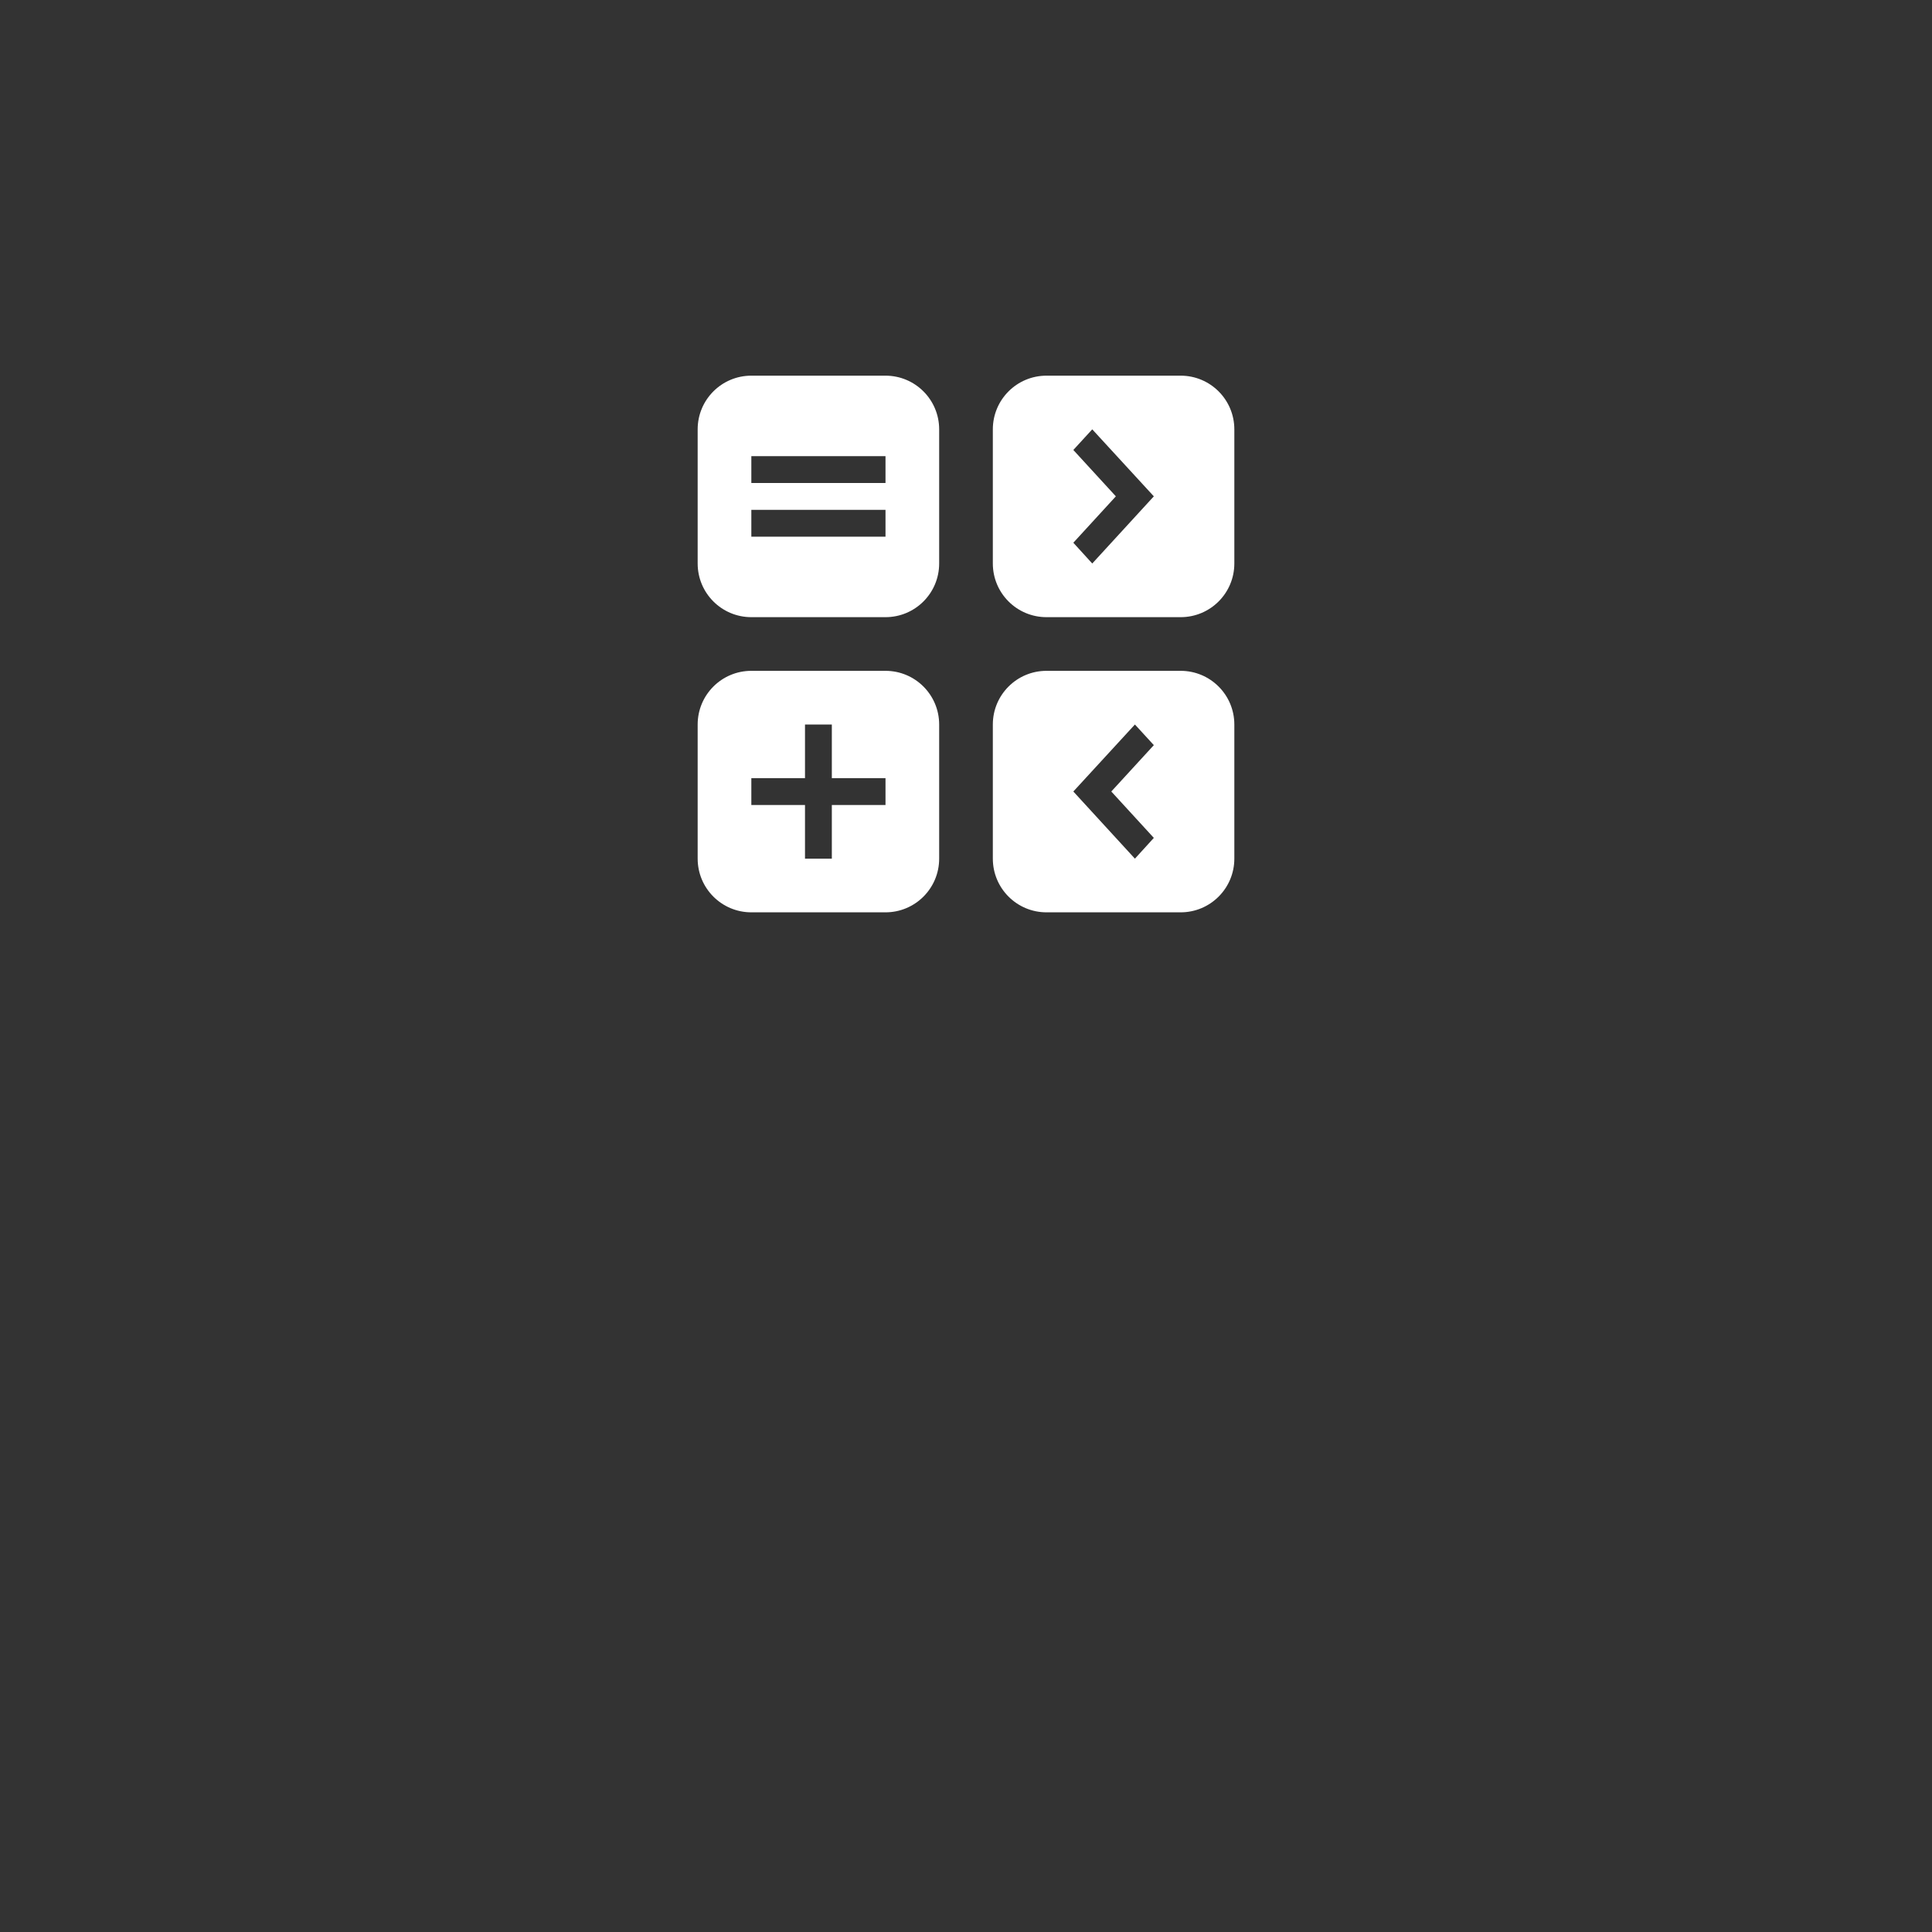 <svg width="72" height="72" viewBox="0 0 72 72" fill="none" xmlns="http://www.w3.org/2000/svg">
<rect x="0" y="0" width="72" height="72" fill="#333333" stroke="none"/>
<rect width="72" height="72" fill="none"/>
<path d="M33 14H28C26.895 14 26 14.895 26 16V21C26 22.105 26.895 23 28 23H33C34.105 23 35 22.105 35 21V16C35 14.895 34.105 14 33 14ZM33 18H28V17H33V18ZM33 20H28V19H33V20ZM44 25C45.105 25 46 25.895 46 27V32C46 33.105 45.105 34 44 34H39C37.895 34 37 33.105 37 32V27C37 25.895 37.895 25 39 25H44ZM42.295 27L40 29.497L42.295 32L43 31.226L41.415 29.497L43 27.769L42.295 27ZM44 14C45.105 14 46 14.895 46 16V21C46 22.105 45.105 23 44 23H39C37.895 23 37 22.105 37 21V16C37 14.895 37.895 14 39 14H44ZM40.705 16L40 16.769L41.585 18.497L40 20.226L40.705 21L43 18.497L40.705 16ZM33 25H28C26.895 25 26 25.895 26 27V32C26 33.105 26.895 34 28 34H33C34.105 34 35 33.105 35 32V27C35 25.895 34.105 25 33 25ZM33 30H31V32H30V30H28V29H30V27H31V29H33V30Z" fill="white"/>
</svg>
